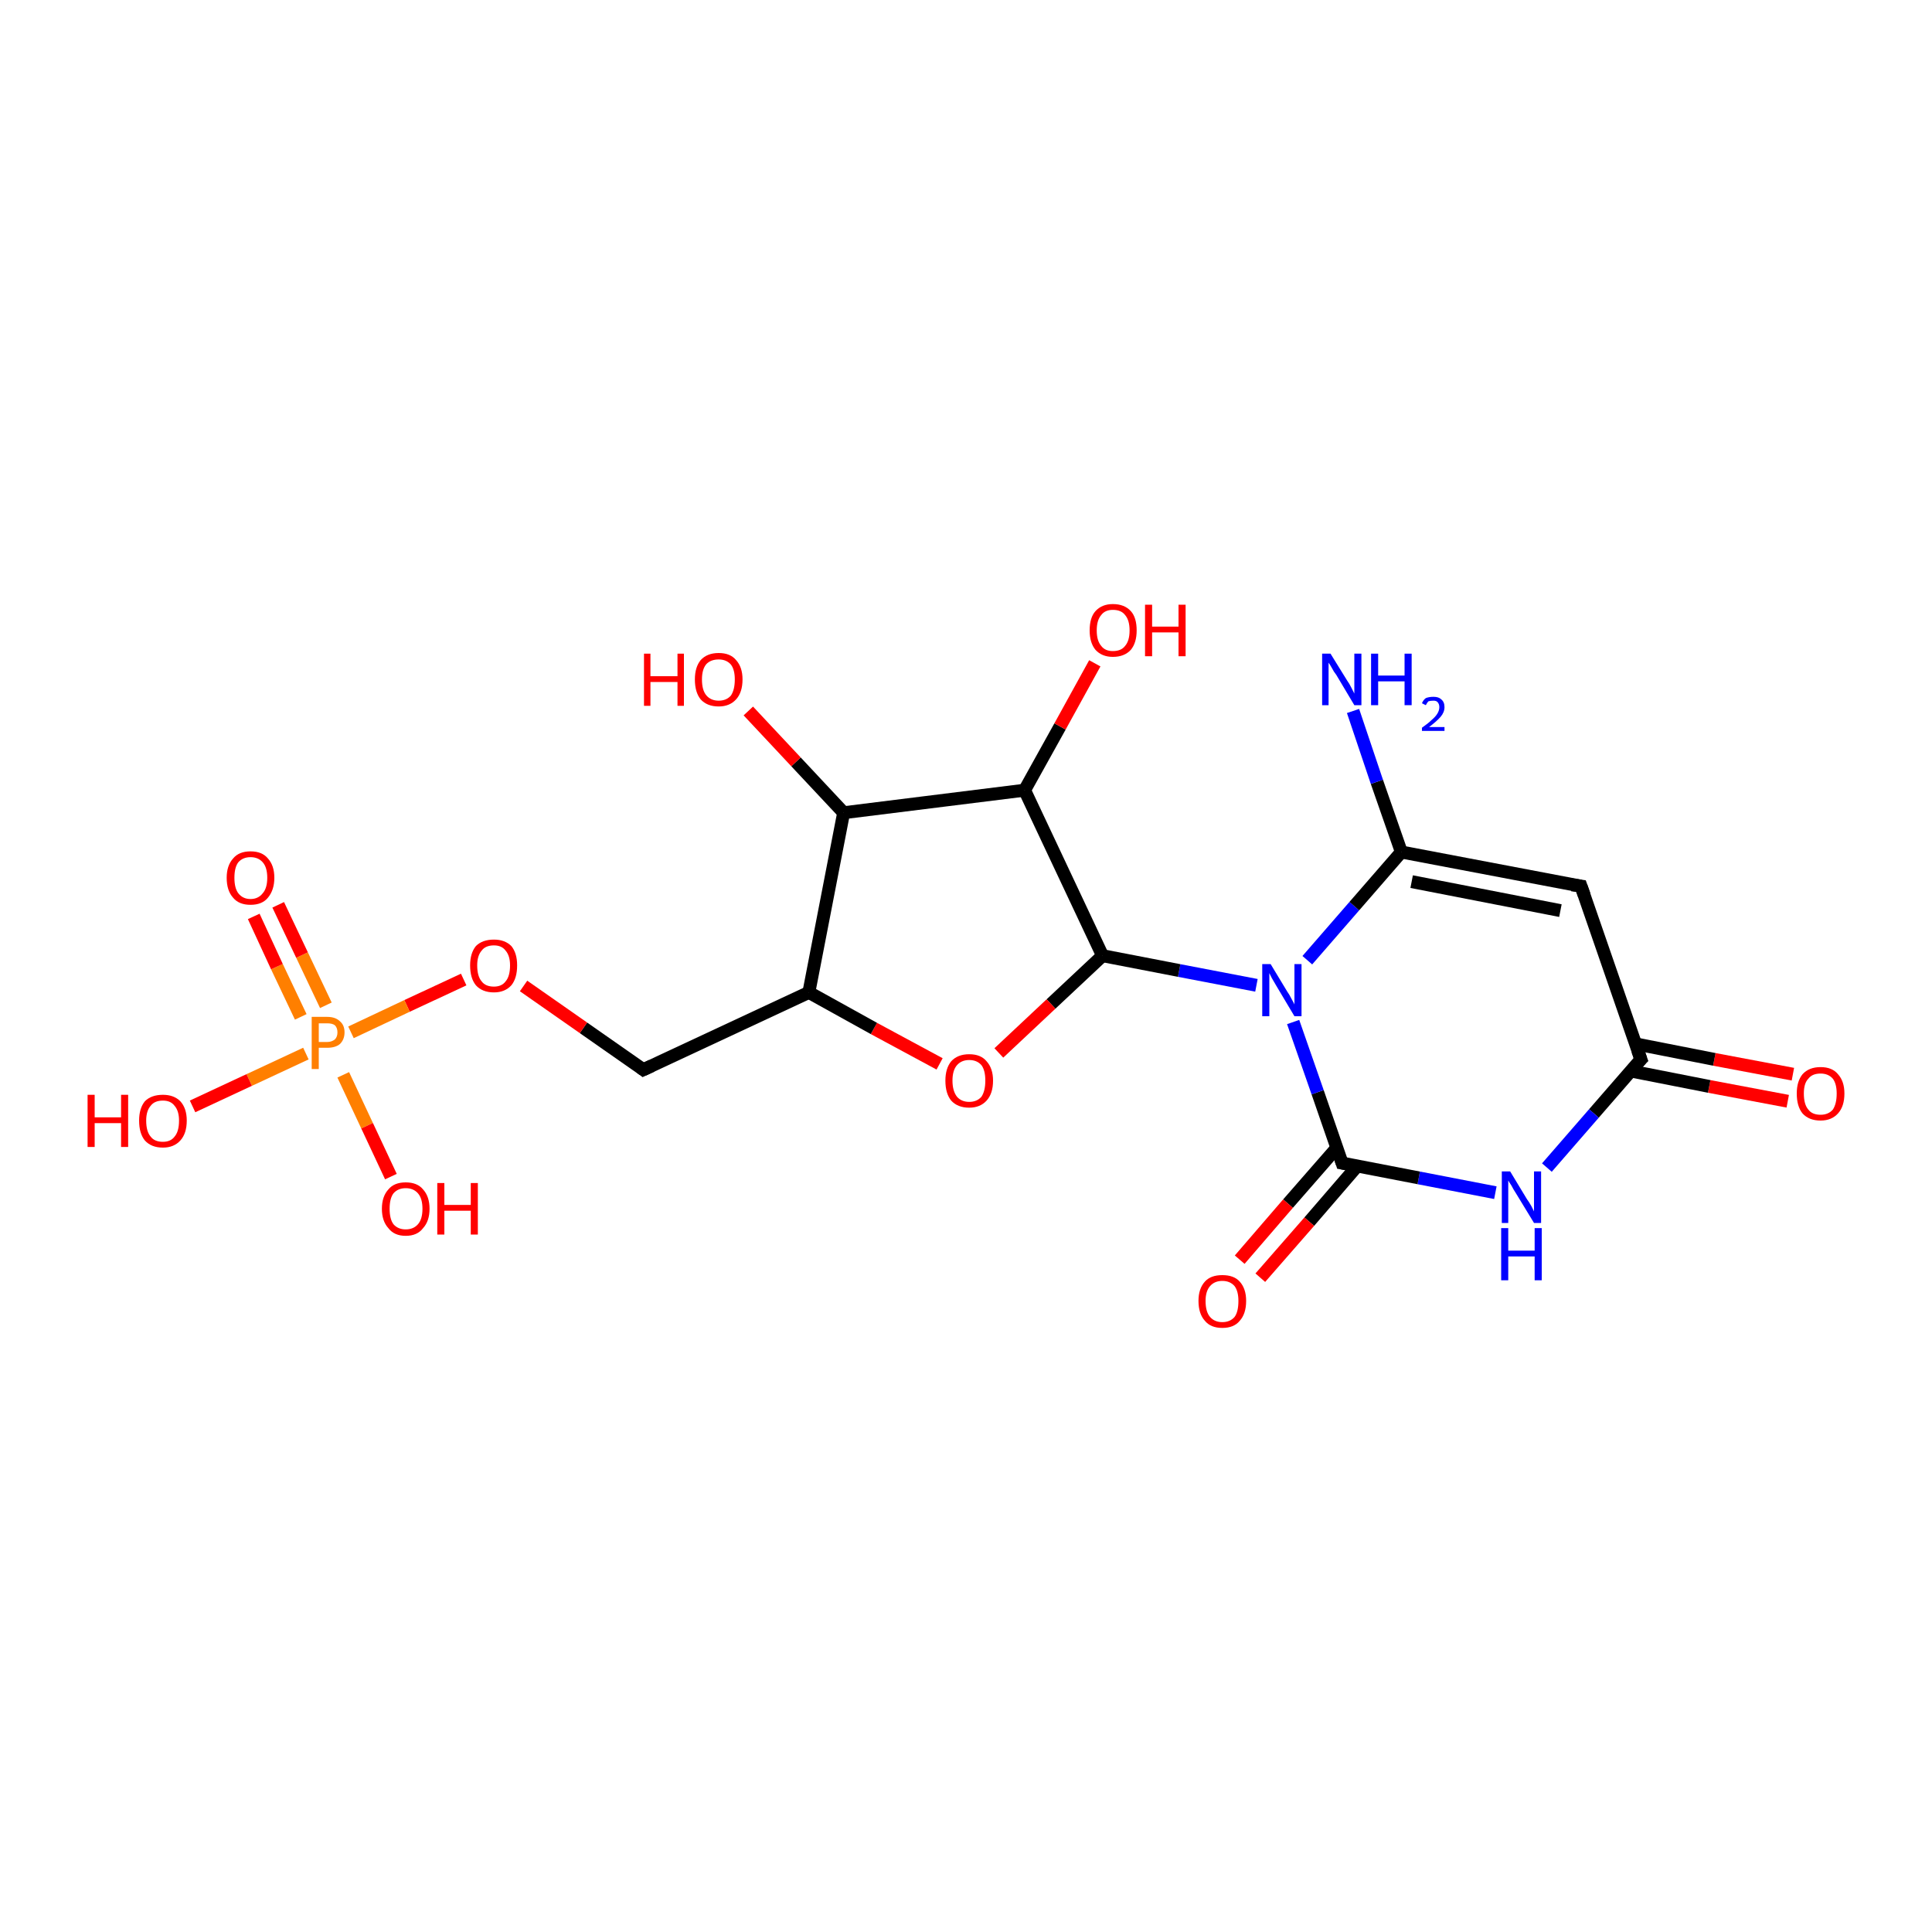 <?xml version='1.0' encoding='iso-8859-1'?>
<svg version='1.1' baseProfile='full'
              xmlns='http://www.w3.org/2000/svg'
                      xmlns:rdkit='http://www.rdkit.org/xml'
                      xmlns:xlink='http://www.w3.org/1999/xlink'
                  xml:space='preserve'
width='300px' height='300px' viewBox='0 0 300 300'>
<!-- END OF HEADER -->
<rect style='opacity:1.0;fill:#FFFFFF;stroke:none' width='300.0' height='300.0' x='0.0' y='0.0'> </rect>
<path class='bond-0 atom-0 atom-1' d='M 277.6,171.0 L 265.4,168.7' style='fill:none;fill-rule:evenodd;stroke:#FF0000;stroke-width:2.0px;stroke-linecap:butt;stroke-linejoin:miter;stroke-opacity:1' />
<path class='bond-0 atom-0 atom-1' d='M 265.4,168.7 L 253.2,166.3' style='fill:none;fill-rule:evenodd;stroke:#000000;stroke-width:2.0px;stroke-linecap:butt;stroke-linejoin:miter;stroke-opacity:1' />
<path class='bond-0 atom-0 atom-1' d='M 278.4,166.8 L 266.2,164.5' style='fill:none;fill-rule:evenodd;stroke:#FF0000;stroke-width:2.0px;stroke-linecap:butt;stroke-linejoin:miter;stroke-opacity:1' />
<path class='bond-0 atom-0 atom-1' d='M 266.2,164.5 L 254.0,162.1' style='fill:none;fill-rule:evenodd;stroke:#000000;stroke-width:2.0px;stroke-linecap:butt;stroke-linejoin:miter;stroke-opacity:1' />
<path class='bond-1 atom-1 atom-2' d='M 254.8,164.5 L 247.5,172.9' style='fill:none;fill-rule:evenodd;stroke:#000000;stroke-width:2.0px;stroke-linecap:butt;stroke-linejoin:miter;stroke-opacity:1' />
<path class='bond-1 atom-1 atom-2' d='M 247.5,172.9 L 240.2,181.3' style='fill:none;fill-rule:evenodd;stroke:#0000FF;stroke-width:2.0px;stroke-linecap:butt;stroke-linejoin:miter;stroke-opacity:1' />
<path class='bond-2 atom-2 atom-3' d='M 232.2,185.2 L 220.3,182.9' style='fill:none;fill-rule:evenodd;stroke:#0000FF;stroke-width:2.0px;stroke-linecap:butt;stroke-linejoin:miter;stroke-opacity:1' />
<path class='bond-2 atom-2 atom-3' d='M 220.3,182.9 L 208.4,180.6' style='fill:none;fill-rule:evenodd;stroke:#000000;stroke-width:2.0px;stroke-linecap:butt;stroke-linejoin:miter;stroke-opacity:1' />
<path class='bond-3 atom-3 atom-4' d='M 207.6,178.2 L 200.0,186.9' style='fill:none;fill-rule:evenodd;stroke:#000000;stroke-width:2.0px;stroke-linecap:butt;stroke-linejoin:miter;stroke-opacity:1' />
<path class='bond-3 atom-3 atom-4' d='M 200.0,186.9 L 192.5,195.6' style='fill:none;fill-rule:evenodd;stroke:#FF0000;stroke-width:2.0px;stroke-linecap:butt;stroke-linejoin:miter;stroke-opacity:1' />
<path class='bond-3 atom-3 atom-4' d='M 210.8,181.0 L 203.3,189.7' style='fill:none;fill-rule:evenodd;stroke:#000000;stroke-width:2.0px;stroke-linecap:butt;stroke-linejoin:miter;stroke-opacity:1' />
<path class='bond-3 atom-3 atom-4' d='M 203.3,189.7 L 195.7,198.4' style='fill:none;fill-rule:evenodd;stroke:#FF0000;stroke-width:2.0px;stroke-linecap:butt;stroke-linejoin:miter;stroke-opacity:1' />
<path class='bond-4 atom-3 atom-5' d='M 208.4,180.6 L 204.6,169.6' style='fill:none;fill-rule:evenodd;stroke:#000000;stroke-width:2.0px;stroke-linecap:butt;stroke-linejoin:miter;stroke-opacity:1' />
<path class='bond-4 atom-3 atom-5' d='M 204.6,169.6 L 200.8,158.7' style='fill:none;fill-rule:evenodd;stroke:#0000FF;stroke-width:2.0px;stroke-linecap:butt;stroke-linejoin:miter;stroke-opacity:1' />
<path class='bond-5 atom-5 atom-6' d='M 203.0,149.1 L 210.3,140.7' style='fill:none;fill-rule:evenodd;stroke:#0000FF;stroke-width:2.0px;stroke-linecap:butt;stroke-linejoin:miter;stroke-opacity:1' />
<path class='bond-5 atom-5 atom-6' d='M 210.3,140.7 L 217.6,132.3' style='fill:none;fill-rule:evenodd;stroke:#000000;stroke-width:2.0px;stroke-linecap:butt;stroke-linejoin:miter;stroke-opacity:1' />
<path class='bond-6 atom-6 atom-7' d='M 217.6,132.3 L 213.8,121.4' style='fill:none;fill-rule:evenodd;stroke:#000000;stroke-width:2.0px;stroke-linecap:butt;stroke-linejoin:miter;stroke-opacity:1' />
<path class='bond-6 atom-6 atom-7' d='M 213.8,121.4 L 210.1,110.4' style='fill:none;fill-rule:evenodd;stroke:#0000FF;stroke-width:2.0px;stroke-linecap:butt;stroke-linejoin:miter;stroke-opacity:1' />
<path class='bond-7 atom-6 atom-8' d='M 217.6,132.3 L 245.5,137.6' style='fill:none;fill-rule:evenodd;stroke:#000000;stroke-width:2.0px;stroke-linecap:butt;stroke-linejoin:miter;stroke-opacity:1' />
<path class='bond-7 atom-6 atom-8' d='M 219.2,136.9 L 242.3,141.4' style='fill:none;fill-rule:evenodd;stroke:#000000;stroke-width:2.0px;stroke-linecap:butt;stroke-linejoin:miter;stroke-opacity:1' />
<path class='bond-8 atom-5 atom-9' d='M 195.1,153.0 L 183.1,150.7' style='fill:none;fill-rule:evenodd;stroke:#0000FF;stroke-width:2.0px;stroke-linecap:butt;stroke-linejoin:miter;stroke-opacity:1' />
<path class='bond-8 atom-5 atom-9' d='M 183.1,150.7 L 171.2,148.4' style='fill:none;fill-rule:evenodd;stroke:#000000;stroke-width:2.0px;stroke-linecap:butt;stroke-linejoin:miter;stroke-opacity:1' />
<path class='bond-9 atom-9 atom-10' d='M 171.2,148.4 L 163.2,155.9' style='fill:none;fill-rule:evenodd;stroke:#000000;stroke-width:2.0px;stroke-linecap:butt;stroke-linejoin:miter;stroke-opacity:1' />
<path class='bond-9 atom-9 atom-10' d='M 163.2,155.9 L 155.1,163.5' style='fill:none;fill-rule:evenodd;stroke:#FF0000;stroke-width:2.0px;stroke-linecap:butt;stroke-linejoin:miter;stroke-opacity:1' />
<path class='bond-10 atom-10 atom-11' d='M 145.9,165.2 L 135.7,159.7' style='fill:none;fill-rule:evenodd;stroke:#FF0000;stroke-width:2.0px;stroke-linecap:butt;stroke-linejoin:miter;stroke-opacity:1' />
<path class='bond-10 atom-10 atom-11' d='M 135.7,159.7 L 125.6,154.1' style='fill:none;fill-rule:evenodd;stroke:#000000;stroke-width:2.0px;stroke-linecap:butt;stroke-linejoin:miter;stroke-opacity:1' />
<path class='bond-11 atom-11 atom-12' d='M 125.6,154.1 L 131.0,126.2' style='fill:none;fill-rule:evenodd;stroke:#000000;stroke-width:2.0px;stroke-linecap:butt;stroke-linejoin:miter;stroke-opacity:1' />
<path class='bond-12 atom-12 atom-13' d='M 131.0,126.2 L 123.6,118.3' style='fill:none;fill-rule:evenodd;stroke:#000000;stroke-width:2.0px;stroke-linecap:butt;stroke-linejoin:miter;stroke-opacity:1' />
<path class='bond-12 atom-12 atom-13' d='M 123.6,118.3 L 116.2,110.4' style='fill:none;fill-rule:evenodd;stroke:#FF0000;stroke-width:2.0px;stroke-linecap:butt;stroke-linejoin:miter;stroke-opacity:1' />
<path class='bond-13 atom-12 atom-14' d='M 131.0,126.2 L 159.1,122.7' style='fill:none;fill-rule:evenodd;stroke:#000000;stroke-width:2.0px;stroke-linecap:butt;stroke-linejoin:miter;stroke-opacity:1' />
<path class='bond-14 atom-14 atom-15' d='M 159.1,122.7 L 164.6,112.8' style='fill:none;fill-rule:evenodd;stroke:#000000;stroke-width:2.0px;stroke-linecap:butt;stroke-linejoin:miter;stroke-opacity:1' />
<path class='bond-14 atom-14 atom-15' d='M 164.6,112.8 L 170.0,103.0' style='fill:none;fill-rule:evenodd;stroke:#FF0000;stroke-width:2.0px;stroke-linecap:butt;stroke-linejoin:miter;stroke-opacity:1' />
<path class='bond-15 atom-11 atom-16' d='M 125.6,154.1 L 99.9,166.1' style='fill:none;fill-rule:evenodd;stroke:#000000;stroke-width:2.0px;stroke-linecap:butt;stroke-linejoin:miter;stroke-opacity:1' />
<path class='bond-16 atom-16 atom-17' d='M 99.9,166.1 L 90.6,159.6' style='fill:none;fill-rule:evenodd;stroke:#000000;stroke-width:2.0px;stroke-linecap:butt;stroke-linejoin:miter;stroke-opacity:1' />
<path class='bond-16 atom-16 atom-17' d='M 90.6,159.6 L 81.3,153.1' style='fill:none;fill-rule:evenodd;stroke:#FF0000;stroke-width:2.0px;stroke-linecap:butt;stroke-linejoin:miter;stroke-opacity:1' />
<path class='bond-17 atom-17 atom-18' d='M 72.0,152.1 L 63.2,156.2' style='fill:none;fill-rule:evenodd;stroke:#FF0000;stroke-width:2.0px;stroke-linecap:butt;stroke-linejoin:miter;stroke-opacity:1' />
<path class='bond-17 atom-17 atom-18' d='M 63.2,156.2 L 54.5,160.3' style='fill:none;fill-rule:evenodd;stroke:#FF7F00;stroke-width:2.0px;stroke-linecap:butt;stroke-linejoin:miter;stroke-opacity:1' />
<path class='bond-18 atom-18 atom-19' d='M 50.6,156.1 L 46.9,148.3' style='fill:none;fill-rule:evenodd;stroke:#FF7F00;stroke-width:2.0px;stroke-linecap:butt;stroke-linejoin:miter;stroke-opacity:1' />
<path class='bond-18 atom-18 atom-19' d='M 46.9,148.3 L 43.2,140.5' style='fill:none;fill-rule:evenodd;stroke:#FF0000;stroke-width:2.0px;stroke-linecap:butt;stroke-linejoin:miter;stroke-opacity:1' />
<path class='bond-18 atom-18 atom-19' d='M 46.7,157.9 L 43.0,150.1' style='fill:none;fill-rule:evenodd;stroke:#FF7F00;stroke-width:2.0px;stroke-linecap:butt;stroke-linejoin:miter;stroke-opacity:1' />
<path class='bond-18 atom-18 atom-19' d='M 43.0,150.1 L 39.4,142.3' style='fill:none;fill-rule:evenodd;stroke:#FF0000;stroke-width:2.0px;stroke-linecap:butt;stroke-linejoin:miter;stroke-opacity:1' />
<path class='bond-19 atom-18 atom-20' d='M 53.3,166.9 L 57.0,174.8' style='fill:none;fill-rule:evenodd;stroke:#FF7F00;stroke-width:2.0px;stroke-linecap:butt;stroke-linejoin:miter;stroke-opacity:1' />
<path class='bond-19 atom-18 atom-20' d='M 57.0,174.8 L 60.7,182.7' style='fill:none;fill-rule:evenodd;stroke:#FF0000;stroke-width:2.0px;stroke-linecap:butt;stroke-linejoin:miter;stroke-opacity:1' />
<path class='bond-20 atom-18 atom-21' d='M 47.5,163.6 L 38.7,167.7' style='fill:none;fill-rule:evenodd;stroke:#FF7F00;stroke-width:2.0px;stroke-linecap:butt;stroke-linejoin:miter;stroke-opacity:1' />
<path class='bond-20 atom-18 atom-21' d='M 38.7,167.7 L 29.9,171.8' style='fill:none;fill-rule:evenodd;stroke:#FF0000;stroke-width:2.0px;stroke-linecap:butt;stroke-linejoin:miter;stroke-opacity:1' />
<path class='bond-21 atom-8 atom-1' d='M 245.5,137.6 L 254.8,164.5' style='fill:none;fill-rule:evenodd;stroke:#000000;stroke-width:2.0px;stroke-linecap:butt;stroke-linejoin:miter;stroke-opacity:1' />
<path class='bond-22 atom-14 atom-9' d='M 159.1,122.7 L 171.2,148.4' style='fill:none;fill-rule:evenodd;stroke:#000000;stroke-width:2.0px;stroke-linecap:butt;stroke-linejoin:miter;stroke-opacity:1' />
<path d='M 254.4,164.9 L 254.8,164.5 L 254.3,163.1' style='fill:none;stroke:#000000;stroke-width:2.0px;stroke-linecap:butt;stroke-linejoin:miter;stroke-opacity:1;' />
<path d='M 209.0,180.7 L 208.4,180.6 L 208.2,180.0' style='fill:none;stroke:#000000;stroke-width:2.0px;stroke-linecap:butt;stroke-linejoin:miter;stroke-opacity:1;' />
<path d='M 244.1,137.4 L 245.5,137.6 L 246.0,139.0' style='fill:none;stroke:#000000;stroke-width:2.0px;stroke-linecap:butt;stroke-linejoin:miter;stroke-opacity:1;' />
<path d='M 101.2,165.5 L 99.9,166.1 L 99.5,165.8' style='fill:none;stroke:#000000;stroke-width:2.0px;stroke-linecap:butt;stroke-linejoin:miter;stroke-opacity:1;' />
<path class='atom-0' d='M 279.0 169.8
Q 279.0 167.9, 279.9 166.8
Q 280.9 165.7, 282.7 165.7
Q 284.5 165.7, 285.4 166.8
Q 286.4 167.9, 286.4 169.8
Q 286.4 171.8, 285.4 172.9
Q 284.4 174.0, 282.7 174.0
Q 280.9 174.0, 279.9 172.9
Q 279.0 171.8, 279.0 169.8
M 282.7 173.1
Q 283.9 173.1, 284.6 172.3
Q 285.2 171.4, 285.2 169.8
Q 285.2 168.3, 284.6 167.5
Q 283.9 166.7, 282.7 166.7
Q 281.4 166.7, 280.8 167.5
Q 280.1 168.2, 280.1 169.8
Q 280.1 171.5, 280.8 172.3
Q 281.4 173.1, 282.7 173.1
' fill='#FF0000'/>
<path class='atom-2' d='M 234.5 181.9
L 237.1 186.2
Q 237.4 186.6, 237.8 187.3
Q 238.2 188.1, 238.2 188.1
L 238.2 181.9
L 239.3 181.9
L 239.3 189.9
L 238.2 189.9
L 235.4 185.3
Q 235.0 184.7, 234.7 184.1
Q 234.3 183.5, 234.2 183.3
L 234.2 189.9
L 233.2 189.9
L 233.2 181.9
L 234.5 181.9
' fill='#0000FF'/>
<path class='atom-2' d='M 233.1 190.7
L 234.2 190.7
L 234.2 194.2
L 238.3 194.2
L 238.3 190.7
L 239.4 190.7
L 239.4 198.8
L 238.3 198.8
L 238.3 195.1
L 234.2 195.1
L 234.2 198.8
L 233.1 198.8
L 233.1 190.7
' fill='#0000FF'/>
<path class='atom-4' d='M 186.1 202.0
Q 186.1 200.1, 187.1 199.0
Q 188.0 198.0, 189.8 198.0
Q 191.6 198.0, 192.5 199.0
Q 193.5 200.1, 193.5 202.0
Q 193.5 204.0, 192.5 205.1
Q 191.6 206.2, 189.8 206.2
Q 188.0 206.2, 187.1 205.1
Q 186.1 204.0, 186.1 202.0
M 189.8 205.3
Q 191.0 205.3, 191.7 204.5
Q 192.3 203.7, 192.3 202.0
Q 192.3 200.5, 191.7 199.7
Q 191.0 198.9, 189.8 198.9
Q 188.6 198.9, 187.9 199.7
Q 187.2 200.5, 187.2 202.0
Q 187.2 203.7, 187.9 204.5
Q 188.6 205.3, 189.8 205.3
' fill='#FF0000'/>
<path class='atom-5' d='M 197.3 149.7
L 199.9 154.0
Q 200.2 154.4, 200.6 155.2
Q 201.0 155.9, 201.0 156.0
L 201.0 149.7
L 202.1 149.7
L 202.1 157.8
L 201.0 157.8
L 198.2 153.1
Q 197.9 152.6, 197.5 151.9
Q 197.2 151.3, 197.1 151.1
L 197.1 157.8
L 196.0 157.8
L 196.0 149.7
L 197.3 149.7
' fill='#0000FF'/>
<path class='atom-7' d='M 206.6 101.5
L 209.2 105.7
Q 209.5 106.1, 209.9 106.9
Q 210.3 107.7, 210.3 107.7
L 210.3 101.5
L 211.4 101.5
L 211.4 109.5
L 210.3 109.5
L 207.5 104.8
Q 207.1 104.3, 206.8 103.7
Q 206.4 103.0, 206.3 102.9
L 206.3 109.5
L 205.3 109.5
L 205.3 101.5
L 206.6 101.5
' fill='#0000FF'/>
<path class='atom-7' d='M 212.9 101.5
L 214.0 101.5
L 214.0 104.9
L 218.1 104.9
L 218.1 101.5
L 219.2 101.5
L 219.2 109.5
L 218.1 109.5
L 218.1 105.8
L 214.0 105.8
L 214.0 109.5
L 212.9 109.5
L 212.9 101.5
' fill='#0000FF'/>
<path class='atom-7' d='M 220.8 109.2
Q 221.0 108.7, 221.4 108.4
Q 221.9 108.2, 222.6 108.2
Q 223.4 108.2, 223.8 108.6
Q 224.3 109.0, 224.3 109.8
Q 224.3 110.6, 223.7 111.3
Q 223.1 112.0, 221.9 112.9
L 224.3 112.9
L 224.3 113.5
L 220.8 113.5
L 220.8 113.0
Q 221.8 112.3, 222.3 111.8
Q 222.9 111.3, 223.2 110.8
Q 223.5 110.3, 223.5 109.8
Q 223.5 109.3, 223.2 109.0
Q 223.0 108.8, 222.6 108.8
Q 222.1 108.8, 221.8 108.9
Q 221.6 109.1, 221.4 109.5
L 220.8 109.2
' fill='#0000FF'/>
<path class='atom-10' d='M 146.8 167.8
Q 146.8 165.9, 147.7 164.8
Q 148.7 163.7, 150.5 163.7
Q 152.3 163.7, 153.2 164.8
Q 154.2 165.9, 154.2 167.8
Q 154.2 169.8, 153.2 170.9
Q 152.2 172.0, 150.5 172.0
Q 148.7 172.0, 147.7 170.9
Q 146.8 169.8, 146.8 167.8
M 150.5 171.1
Q 151.7 171.1, 152.4 170.3
Q 153.0 169.4, 153.0 167.8
Q 153.0 166.2, 152.4 165.4
Q 151.7 164.6, 150.5 164.6
Q 149.3 164.6, 148.6 165.4
Q 147.9 166.2, 147.9 167.8
Q 147.9 169.4, 148.6 170.3
Q 149.3 171.1, 150.5 171.1
' fill='#FF0000'/>
<path class='atom-13' d='M 100.0 101.5
L 101.0 101.5
L 101.0 105.0
L 105.2 105.0
L 105.2 101.5
L 106.2 101.5
L 106.2 109.6
L 105.2 109.6
L 105.2 105.9
L 101.0 105.9
L 101.0 109.6
L 100.0 109.6
L 100.0 101.5
' fill='#FF0000'/>
<path class='atom-13' d='M 107.9 105.5
Q 107.9 103.6, 108.8 102.5
Q 109.8 101.4, 111.6 101.4
Q 113.4 101.4, 114.3 102.5
Q 115.3 103.6, 115.3 105.5
Q 115.3 107.5, 114.3 108.6
Q 113.3 109.7, 111.6 109.7
Q 109.8 109.7, 108.8 108.6
Q 107.9 107.5, 107.9 105.5
M 111.6 108.8
Q 112.8 108.8, 113.5 108.0
Q 114.1 107.1, 114.1 105.5
Q 114.1 104.0, 113.5 103.2
Q 112.8 102.4, 111.6 102.4
Q 110.4 102.4, 109.7 103.1
Q 109.0 103.9, 109.0 105.5
Q 109.0 107.2, 109.7 108.0
Q 110.4 108.8, 111.6 108.8
' fill='#FF0000'/>
<path class='atom-15' d='M 169.2 97.9
Q 169.2 95.9, 170.1 94.9
Q 171.1 93.8, 172.8 93.8
Q 174.6 93.8, 175.6 94.9
Q 176.5 95.9, 176.5 97.9
Q 176.5 99.8, 175.6 100.9
Q 174.6 102.0, 172.8 102.0
Q 171.1 102.0, 170.1 100.9
Q 169.2 99.8, 169.2 97.9
M 172.8 101.1
Q 174.1 101.1, 174.7 100.3
Q 175.4 99.5, 175.4 97.9
Q 175.4 96.3, 174.7 95.5
Q 174.1 94.7, 172.8 94.7
Q 171.6 94.7, 171.0 95.5
Q 170.3 96.3, 170.3 97.9
Q 170.3 99.5, 171.0 100.3
Q 171.6 101.1, 172.8 101.1
' fill='#FF0000'/>
<path class='atom-15' d='M 177.8 93.9
L 178.9 93.9
L 178.9 97.3
L 183.0 97.3
L 183.0 93.9
L 184.1 93.9
L 184.1 101.9
L 183.0 101.9
L 183.0 98.2
L 178.9 98.2
L 178.9 101.9
L 177.8 101.9
L 177.8 93.9
' fill='#FF0000'/>
<path class='atom-17' d='M 73.0 149.9
Q 73.0 148.0, 73.9 146.9
Q 74.9 145.9, 76.7 145.9
Q 78.4 145.9, 79.4 146.9
Q 80.3 148.0, 80.3 149.9
Q 80.3 151.9, 79.4 153.0
Q 78.4 154.1, 76.7 154.1
Q 74.9 154.1, 73.9 153.0
Q 73.0 151.9, 73.0 149.9
M 76.7 153.2
Q 77.9 153.2, 78.5 152.4
Q 79.2 151.6, 79.2 149.9
Q 79.2 148.4, 78.5 147.6
Q 77.9 146.8, 76.7 146.8
Q 75.4 146.8, 74.8 147.6
Q 74.1 148.4, 74.1 149.9
Q 74.1 151.6, 74.8 152.4
Q 75.4 153.2, 76.7 153.2
' fill='#FF0000'/>
<path class='atom-18' d='M 50.8 157.9
Q 52.1 157.9, 52.8 158.6
Q 53.5 159.2, 53.5 160.3
Q 53.5 161.4, 52.8 162.1
Q 52.1 162.7, 50.8 162.7
L 49.5 162.7
L 49.5 166.0
L 48.4 166.0
L 48.4 157.9
L 50.8 157.9
M 50.8 161.8
Q 51.5 161.8, 52.0 161.4
Q 52.4 161.0, 52.4 160.3
Q 52.4 159.6, 52.0 159.2
Q 51.6 158.9, 50.8 158.9
L 49.5 158.9
L 49.5 161.8
L 50.8 161.8
' fill='#FF7F00'/>
<path class='atom-19' d='M 35.2 136.3
Q 35.2 134.4, 36.2 133.3
Q 37.1 132.2, 38.9 132.2
Q 40.7 132.2, 41.6 133.3
Q 42.6 134.4, 42.6 136.3
Q 42.6 138.2, 41.6 139.4
Q 40.7 140.5, 38.9 140.5
Q 37.1 140.5, 36.2 139.4
Q 35.2 138.3, 35.2 136.3
M 38.9 139.6
Q 40.1 139.6, 40.8 138.7
Q 41.5 137.9, 41.5 136.3
Q 41.5 134.7, 40.8 133.9
Q 40.1 133.1, 38.9 133.1
Q 37.7 133.1, 37.0 133.9
Q 36.4 134.7, 36.4 136.3
Q 36.4 137.9, 37.0 138.7
Q 37.7 139.6, 38.9 139.6
' fill='#FF0000'/>
<path class='atom-20' d='M 59.3 187.7
Q 59.3 185.8, 60.3 184.7
Q 61.2 183.6, 63.0 183.6
Q 64.8 183.6, 65.7 184.7
Q 66.7 185.8, 66.7 187.7
Q 66.7 189.6, 65.7 190.7
Q 64.8 191.9, 63.0 191.9
Q 61.2 191.9, 60.3 190.7
Q 59.3 189.6, 59.3 187.7
M 63.0 190.9
Q 64.2 190.9, 64.9 190.1
Q 65.6 189.3, 65.6 187.7
Q 65.6 186.1, 64.9 185.3
Q 64.2 184.5, 63.0 184.5
Q 61.8 184.5, 61.1 185.3
Q 60.5 186.1, 60.5 187.7
Q 60.5 189.3, 61.1 190.1
Q 61.8 190.9, 63.0 190.9
' fill='#FF0000'/>
<path class='atom-20' d='M 67.9 183.7
L 69.0 183.7
L 69.0 187.1
L 73.1 187.1
L 73.1 183.7
L 74.2 183.7
L 74.2 191.7
L 73.1 191.7
L 73.1 188.0
L 69.0 188.0
L 69.0 191.7
L 67.9 191.7
L 67.9 183.7
' fill='#FF0000'/>
<path class='atom-21' d='M 13.6 170.0
L 14.7 170.0
L 14.7 173.5
L 18.8 173.5
L 18.8 170.0
L 19.9 170.0
L 19.9 178.1
L 18.8 178.1
L 18.8 174.4
L 14.7 174.4
L 14.7 178.1
L 13.6 178.1
L 13.6 170.0
' fill='#FF0000'/>
<path class='atom-21' d='M 21.6 174.0
Q 21.6 172.1, 22.5 171.0
Q 23.5 170.0, 25.3 170.0
Q 27.0 170.0, 28.0 171.0
Q 29.0 172.1, 29.0 174.0
Q 29.0 176.0, 28.0 177.1
Q 27.0 178.2, 25.3 178.2
Q 23.5 178.2, 22.5 177.1
Q 21.6 176.0, 21.6 174.0
M 25.3 177.3
Q 26.5 177.3, 27.1 176.5
Q 27.8 175.7, 27.8 174.0
Q 27.8 172.5, 27.1 171.7
Q 26.5 170.9, 25.3 170.9
Q 24.0 170.9, 23.4 171.7
Q 22.7 172.5, 22.7 174.0
Q 22.7 175.7, 23.4 176.5
Q 24.0 177.3, 25.3 177.3
' fill='#FF0000'/>
</svg>
